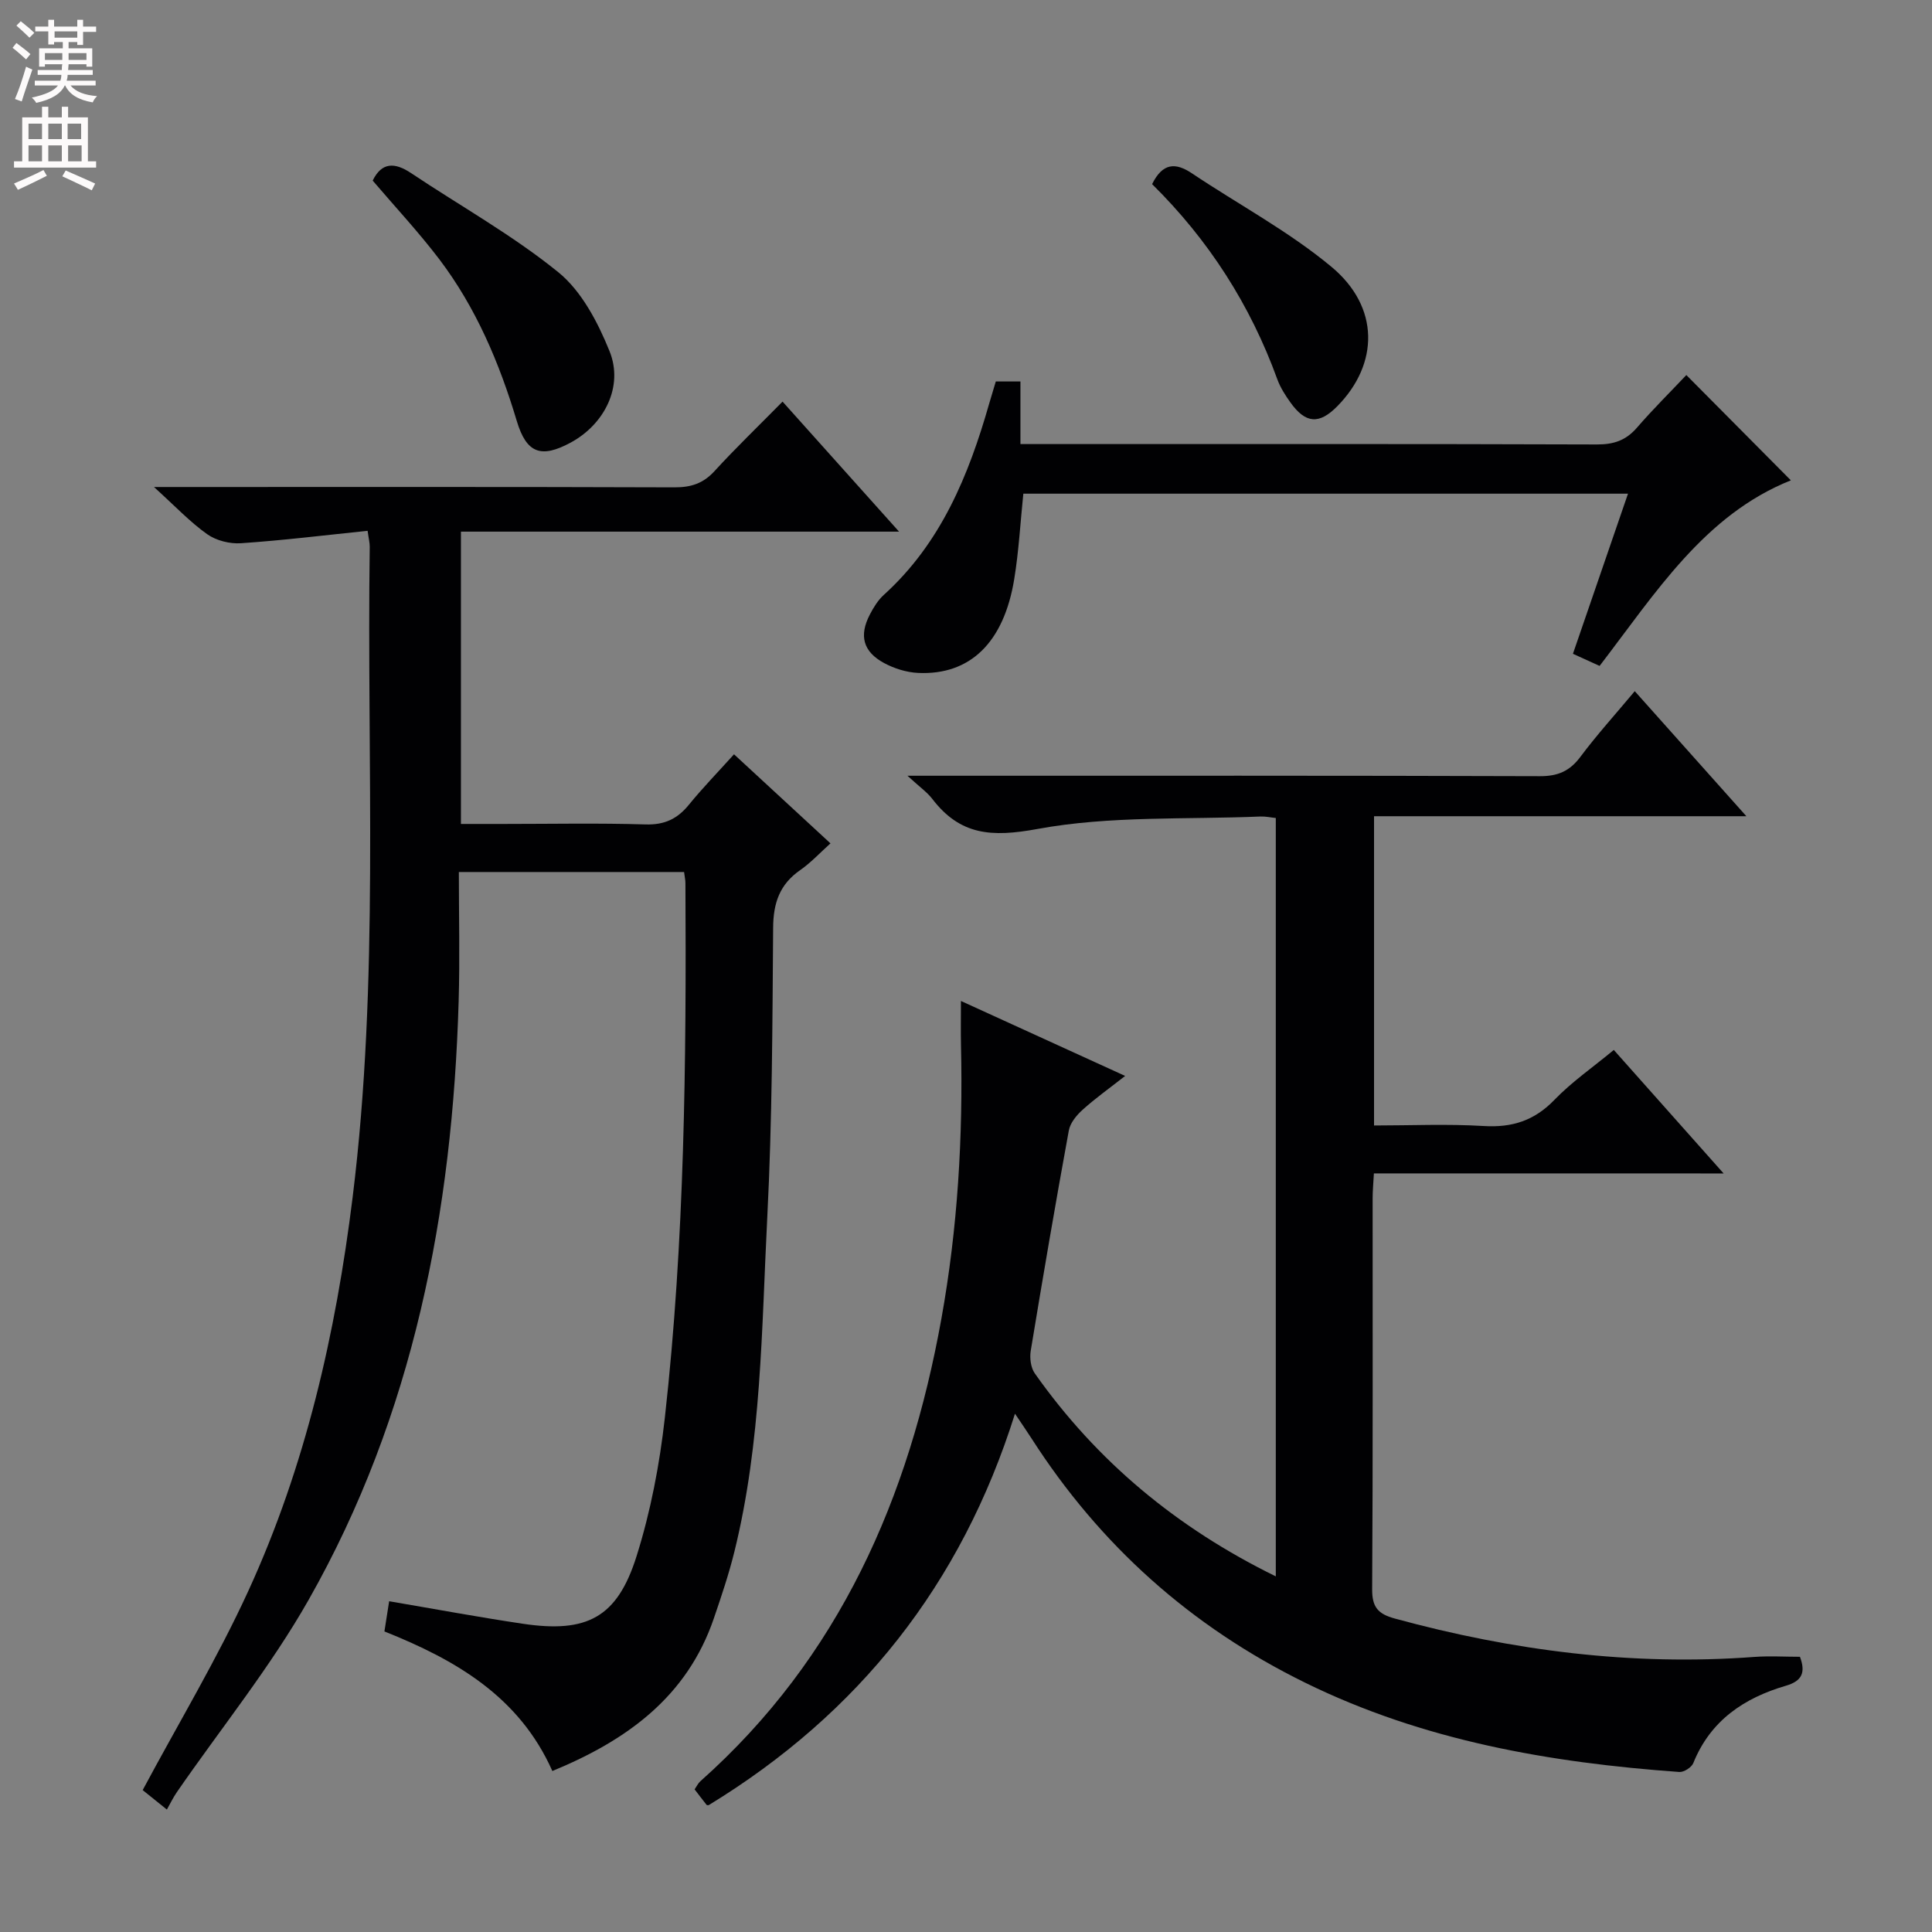 <svg enable-background="new 0 0 400 400" viewBox="0 0 400 400" xmlns="http://www.w3.org/2000/svg"><rect x="0" y="0" width="400" height="400" fill="#808080" stroke="none"/><g fill="#010103"><path d="m284.45 242.94c-.12 2.17-.26 3.64-.26 5.1-.01 26.99.07 53.99-.1 80.98-.02 3.71 1.18 5.12 4.68 6.08 24.41 6.66 49.15 9.84 74.46 7.95 3.12-.23 6.26-.03 9.43-.03 1.21 3.24.45 5.01-2.9 5.99-8.66 2.53-15.64 7.2-19.18 16.02-.36.89-1.95 1.91-2.9 1.84-26.82-1.93-53.01-6.47-77.47-18.49-23.61-11.6-42.44-28.43-56.62-50.53-.97-1.52-2-2.99-3.45-5.16-11.11 35.38-32.37 62.1-63.42 81.05-.15-.01-.36.03-.42-.05-.82-1.03-1.61-2.08-2.49-3.22.44-.64.72-1.26 1.19-1.68 28.8-25.6 43.23-58.69 49.91-95.79 3.37-18.73 4.49-37.62 4.05-56.63-.06-2.78-.01-5.56-.01-9.13 11.53 5.26 22.35 10.2 34 15.52-3.25 2.55-6.15 4.61-8.78 6.98-1.26 1.13-2.59 2.73-2.88 4.31-2.78 15.18-5.38 30.4-7.89 45.63-.24 1.49.01 3.48.84 4.66 12.82 18.17 29.35 31.96 49.9 42.03 0-52.57 0-104.59 0-157.01-.99-.1-2.09-.35-3.17-.31-15.43.65-31.13-.19-46.18 2.58-9.51 1.75-16 1.31-21.78-6.24-1.07-1.39-2.59-2.44-5.13-4.78h6.99c41.32 0 82.65-.05 123.97.09 3.74.01 6.18-1.07 8.39-4.04 3.38-4.52 7.19-8.73 11.23-13.56 7.58 8.49 14.98 16.78 23.11 25.89-26.34 0-51.56 0-77.09 0v64.03c7.54 0 15.15-.35 22.7.11 5.91.36 10.51-1.12 14.67-5.44 3.55-3.68 7.84-6.64 12.27-10.31 7.45 8.37 14.76 16.6 22.74 25.57-24.66-.01-48.24-.01-72.41-.01z"/><path d="m114.36 366.67c-6.84-15.37-19.92-22.97-34.77-28.9.35-2.19.67-4.26.98-6.25 9.46 1.61 18.54 3.3 27.67 4.66 13.29 1.98 19.55-1.27 23.55-13.98 2.92-9.27 4.78-19.02 5.86-28.69 4.11-36.77 4.46-73.72 4.26-110.68 0-.65-.16-1.29-.28-2.29-15.31 0-30.54 0-46.63 0 0 8.89.22 17.82-.04 26.73-1.27 43.58-9.32 85.62-31.05 123.94-7.92 13.96-18.16 26.6-27.31 39.86-.76 1.11-1.35 2.34-2.05 3.58-2.64-2.12-4.16-3.35-5.01-4.03 7.49-13.99 15.46-27.25 21.87-41.23 11.86-25.86 18.11-53.34 21.6-81.52 5.55-44.79 2.91-89.77 3.54-134.67.01-.8-.21-1.61-.44-3.3-8.85.91-17.52 1.98-26.22 2.57-2.32.16-5.14-.55-7.01-1.88-3.56-2.53-6.61-5.78-11-9.76h6.77c33.66 0 67.32-.05 100.98.07 3.42.01 5.95-.79 8.3-3.36 4.37-4.78 9.05-9.27 14.09-14.39 7.98 8.9 15.64 17.46 24.12 26.92-30.94 0-60.65 0-90.71 0v60.52h8.74c9.83 0 19.67-.2 29.49.1 3.92.12 6.59-1.15 8.97-4.08 2.82-3.46 5.94-6.67 9.34-10.44 6.69 6.17 13.12 12.11 19.97 18.44-2.18 1.96-4.07 4.01-6.3 5.56-4.22 2.94-5.53 6.78-5.57 11.86-.15 19.98-.19 39.97-1.21 59.91-1.18 23.19-1.19 46.55-6.81 69.31-1.15 4.67-2.7 9.25-4.25 13.8-5.56 16.27-18 25.26-33.44 31.62z"/><path d="m206.17 78.98h5.1v12.96h5.92c37.82 0 75.64-.05 113.45.08 3.45.01 5.97-.83 8.24-3.44 3.36-3.88 7.01-7.49 10.26-10.93 7.46 7.52 14.34 14.45 21.64 21.8-17.89 7.14-28 23.31-39.6 38.42-1.75-.8-3.35-1.52-5.52-2.51 3.8-11.05 7.54-21.94 11.4-33.15-41.94 0-83.38 0-125.19 0-.61 5.9-.93 11.83-1.88 17.66-2.14 13.16-9.15 19.96-19.91 19.45-2.39-.11-4.94-.91-7.05-2.05-4.35-2.35-5.21-5.68-2.93-10.05.76-1.46 1.67-2.95 2.87-4.04 11.84-10.72 17.59-24.76 21.84-39.65.42-1.45.86-2.87 1.36-4.55z"/><path d="m77.16 37.39c1.88-3.84 4.56-3.81 7.95-1.55 10.19 6.81 21.01 12.84 30.48 20.52 4.83 3.92 8.2 10.39 10.61 16.35 2.95 7.31-1.06 15.14-8.04 18.92-6.14 3.32-9.16 2.23-11.17-4.48-3.6-12.02-8.44-23.45-16.04-33.48-4.3-5.65-9.18-10.88-13.79-16.28z"/><path d="m238.53 38.12c2.2-4.43 4.85-4.51 8.27-2.22 9.63 6.45 20 11.97 28.86 19.34 10.02 8.33 9.84 20.09 1.23 28.85-3.76 3.83-6.58 3.64-9.74-.79-1.06-1.48-2.07-3.07-2.69-4.76-5.58-15.38-14.18-28.82-25.93-40.42z"/></g><path d="m2.6 9.9.8-1c.9.7 1.9 1.4 2.9 2.3l-.9 1.1c-1.1-1-2-1.8-2.8-2.4zm.5 10.6c.9-2.1 1.6-4.3 2.3-6.7.4.2.8.4 1.3.6-.7 2.1-1.5 4.3-2.2 6.6zm.3-15.2.9-.9c1 .8 2 1.6 2.8 2.4l-1 1c-.9-.9-1.8-1.7-2.7-2.5zm12.6-1.2h1.2v1.4h2.7v1.1h-2.7v2.7h-1.2v-.6h-1.8v1.3h4.9v3.8h-1.2v-.5h-3.7c0 .4-.1.9-.1 1.2h5.1v1h-5.2c0 .5-.1.9-.2 1.2h6v1h-5.2c1.1 1.3 2.9 2 5.5 2.2-.4.4-.7.8-.9 1.3-2.9-.5-4.8-1.6-5.7-3.5h-.1c-.8 1.7-2.7 2.9-5.9 3.6-.2-.4-.6-.8-.9-1.1 2.8-.6 4.6-1.4 5.4-2.5h-4.8v-1h5.3c.1-.3.2-.7.2-1.2h-4.9v-1h5c0-.4 0-.8.1-1.2h-3.6v.5h-1.2v-3.8h4.9v-1.3h-1.8v.5h-1.2v-2.7h-2.7v-1h2.7v-1.4h1.2v1.4h4.8zm-6.7 8.3h3.6c0-.4 0-.9 0-1.4h-3.6zm1.9-4.6h4.8v-1.3h-4.7v1.3zm6.7 3.2h-3.7v1.4h3.7z" fill="#fcfafa"/><path d="m8.7 22.1h1.3v2.2h2.8v-2.2h1.3v2.2h4.1v9.1h1.7v1.3h-17v-1.3h1.7v-9.1h4.1zm.3 13.1.7 1.2c-1.8.9-3.8 1.9-6 2.9-.2-.4-.5-.8-.8-1.3 2.3-1 4.4-1.9 6.1-2.8zm-3.1-6.4h2.8v-3.2h-2.8zm0 4.6h2.8v-3.3h-2.8zm4.1-4.6h2.8v-3.2h-2.8zm0 4.6h2.8v-3.3h-2.8zm3.6 1.9c2.1.9 4.1 1.8 6.1 2.7l-.7 1.4c-2.2-1.1-4.2-2-6.1-2.9zm3.2-9.7h-2.8v3.2h2.8zm-2.7 7.8h2.8v-3.3h-2.8z" fill="#fcfafa"/></svg>